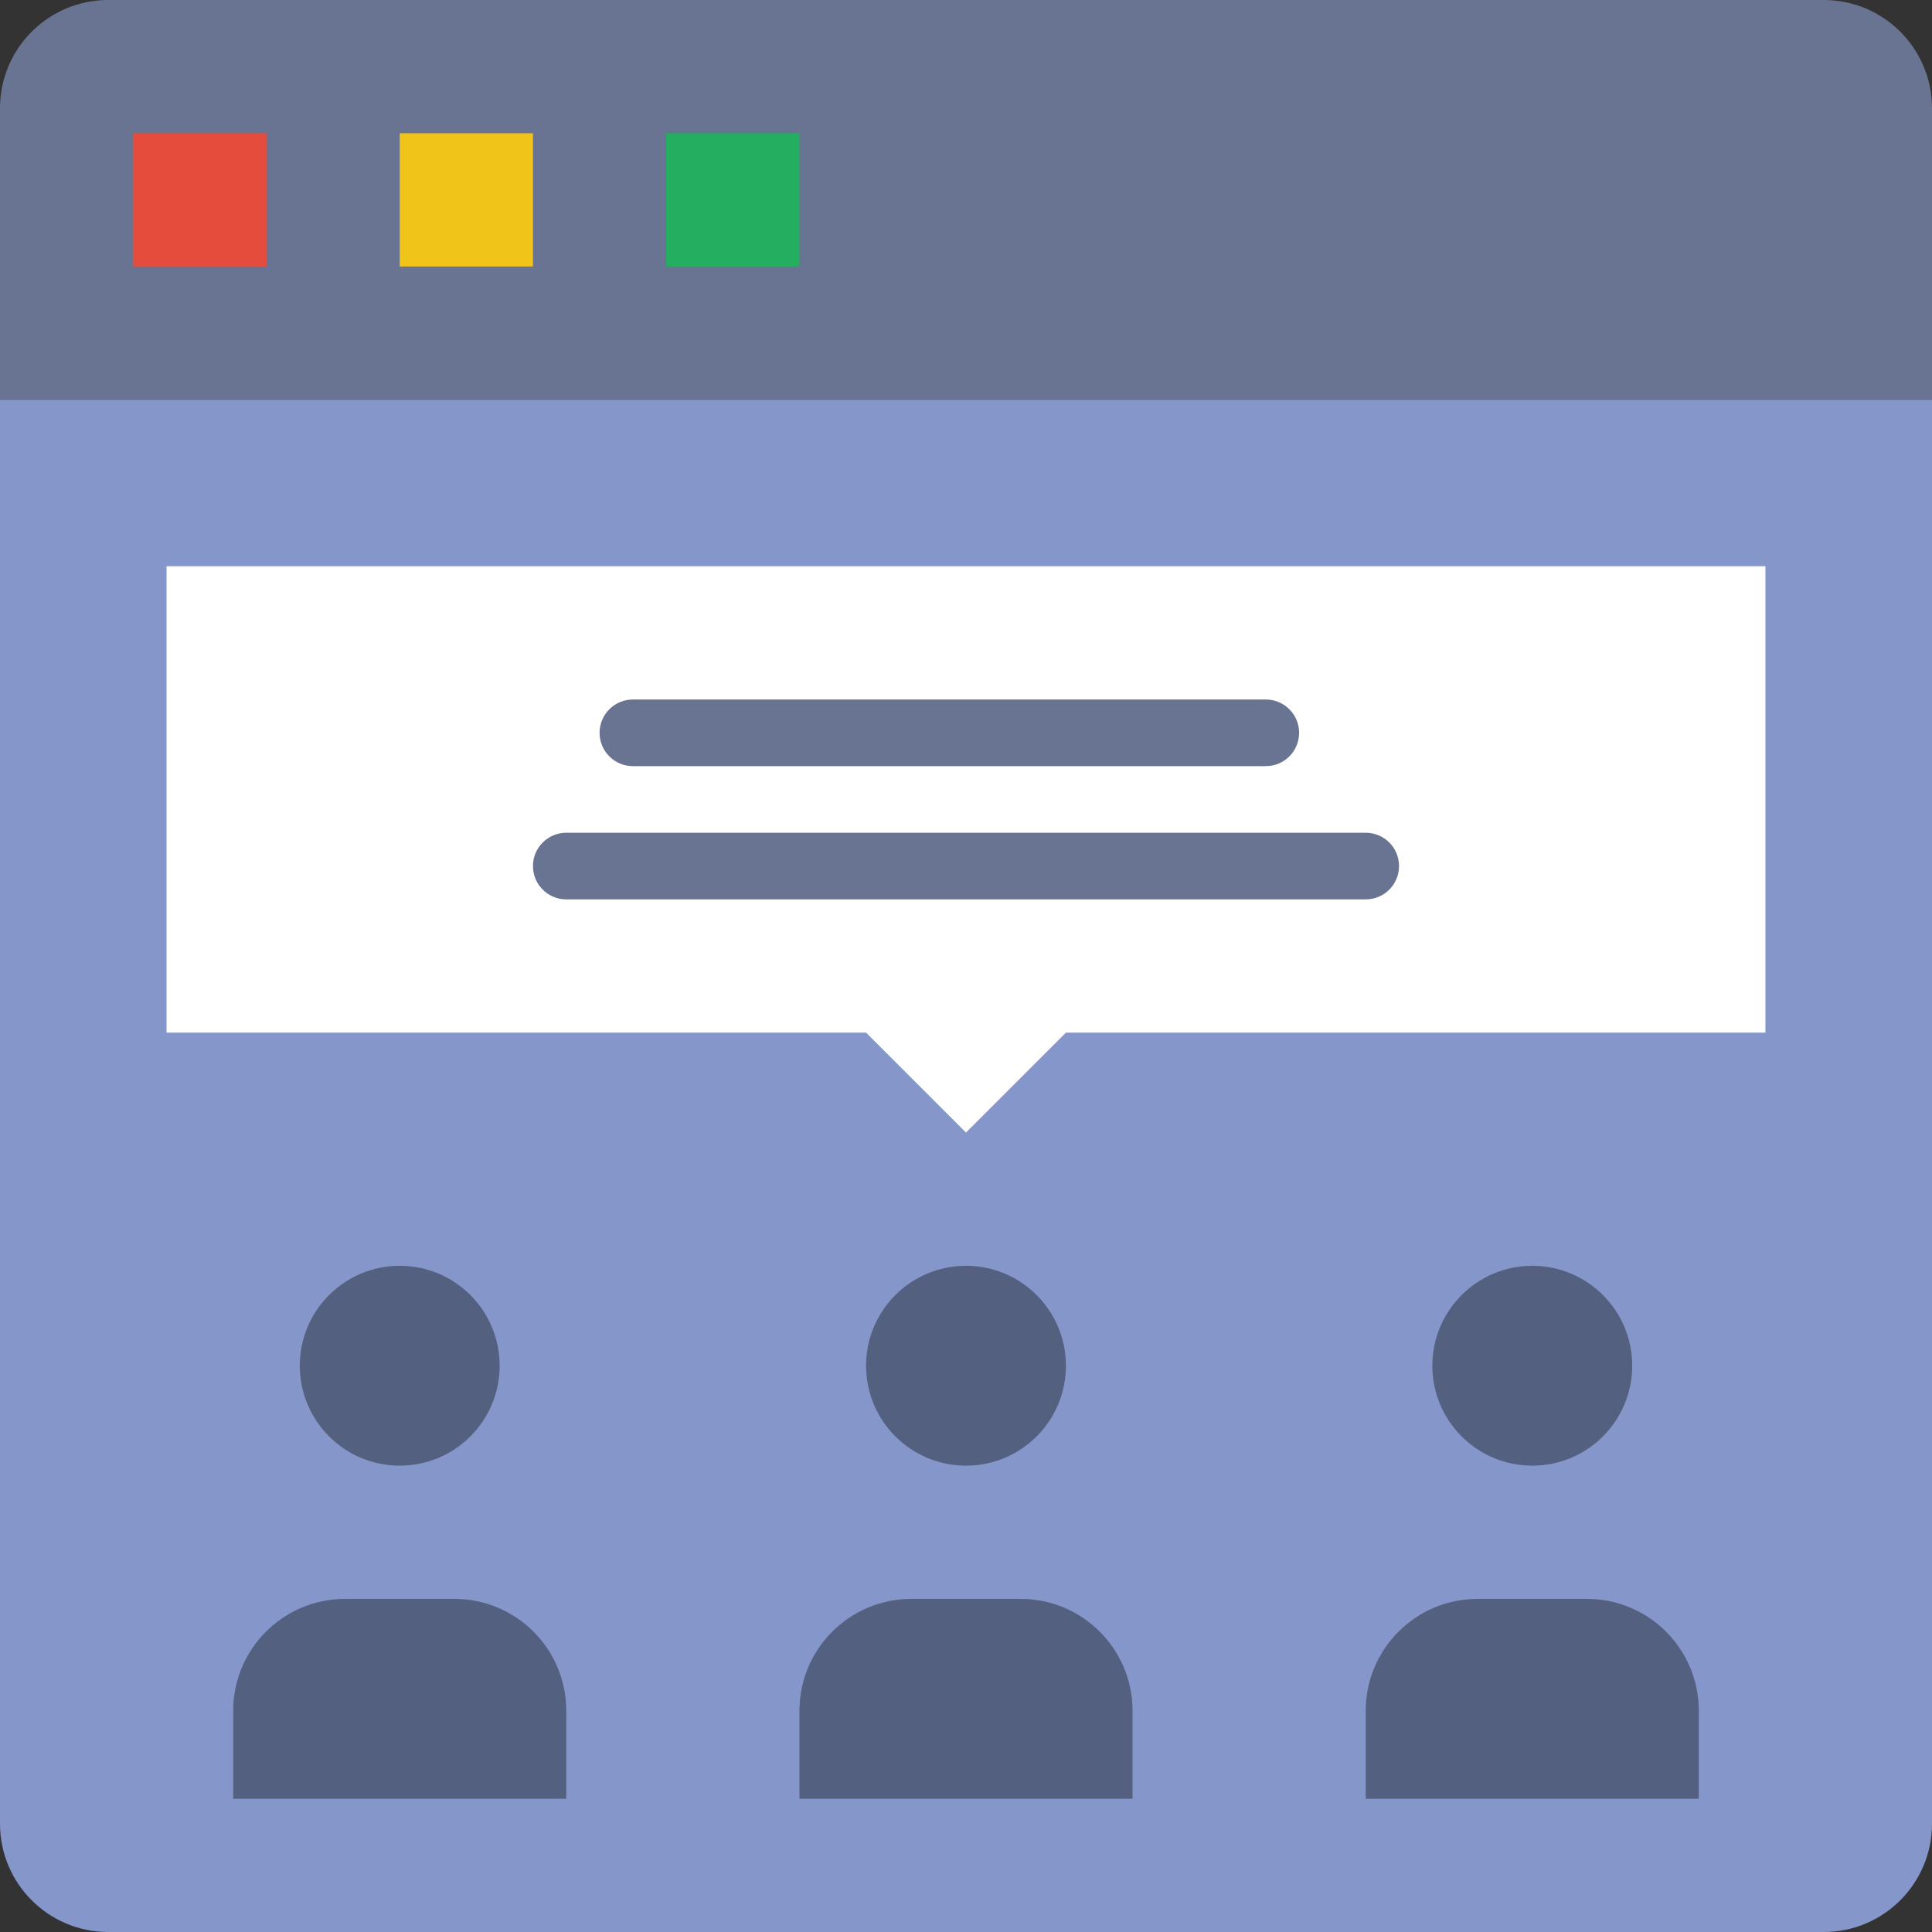 <?xml version="1.0" encoding="iso-8859-1"?>
<!-- Generator: Adobe Illustrator 19.0.0, SVG Export Plug-In . SVG Version: 6.00 Build 0)  -->
<svg version="1.1" id="Capa_1" xmlns="http://www.w3.org/2000/svg" xmlns:xlink="http://www.w3.org/1999/xlink" x="0px" y="0px"
	 viewBox="0 0 512 512" style="enable-background:new 0 0 512 512;" xml:space="preserve">
<rect x="0" y="0" width="512" height="512" fill="#333333" stroke="none"/>
<path style="fill:#8596CA;" d="M483.31,512H28.69C12.844,512,0,499.156,0,483.31V105.931h512V483.31
	C512,499.156,499.156,512,483.31,512z"/>
<path style="fill:#687492;" d="M512,105.931H0V28.69C0,12.844,12.844,0,28.69,0H483.31C499.156,0,512,12.844,512,28.69V105.931z"/>
<rect x="35.31" y="35.31" style="fill:#E64C3C;" width="35.31" height="35.31"/>
<rect x="105.931" y="35.31" style="fill:#F0C419;" width="35.31" height="35.31"/>
<rect x="176.552" y="35.31" style="fill:#24AE5F;" width="35.31" height="35.31"/>
<polygon style="fill:#FFFFFF;" points="467.862,273.655 282.483,273.655 256,300.138 229.517,273.655 44.138,273.655 
	44.138,150.069 467.862,150.069 "/>
<g>
	<circle style="fill:#546080;" cx="256" cy="361.931" r="26.483"/>
	<path style="fill:#546080;" d="M300.138,476.69h-88.276v-23.314c0-16.375,13.277-29.652,29.652-29.652h28.981
		c16.366,0,29.643,13.277,29.643,29.652V476.69z"/>
	<circle style="fill:#546080;" cx="406.069" cy="361.931" r="26.483"/>
	<path style="fill:#546080;" d="M450.207,476.69h-88.276v-23.314c0-16.375,13.277-29.652,29.652-29.652h28.981
		c16.366,0,29.643,13.277,29.643,29.652V476.69z"/>
	<circle style="fill:#546080;" cx="105.931" cy="361.931" r="26.483"/>
	<path style="fill:#546080;" d="M150.069,476.69H61.793v-23.314c0-16.375,13.277-29.652,29.652-29.652h28.981
		c16.366,0,29.643,13.277,29.643,29.652V476.69z"/>
</g>
<g>
	<path style="fill:#687492;" d="M335.448,203.034H167.724c-4.873,0-8.828-3.946-8.828-8.828s3.955-8.828,8.828-8.828h167.724
		c4.873,0,8.828,3.946,8.828,8.828S340.321,203.034,335.448,203.034z"/>
	<path style="fill:#687492;" d="M361.931,238.345H150.069c-4.873,0-8.828-3.946-8.828-8.828s3.955-8.828,8.828-8.828h211.862
		c4.873,0,8.828,3.946,8.828,8.828S366.804,238.345,361.931,238.345z"/>
</g>
<g>
</g>
<g>
</g>
<g>
</g>
<g>
</g>
<g>
</g>
<g>
</g>
<g>
</g>
<g>
</g>
<g>
</g>
<g>
</g>
<g>
</g>
<g>
</g>
<g>
</g>
<g>
</g>
<g>
</g>
</svg>
